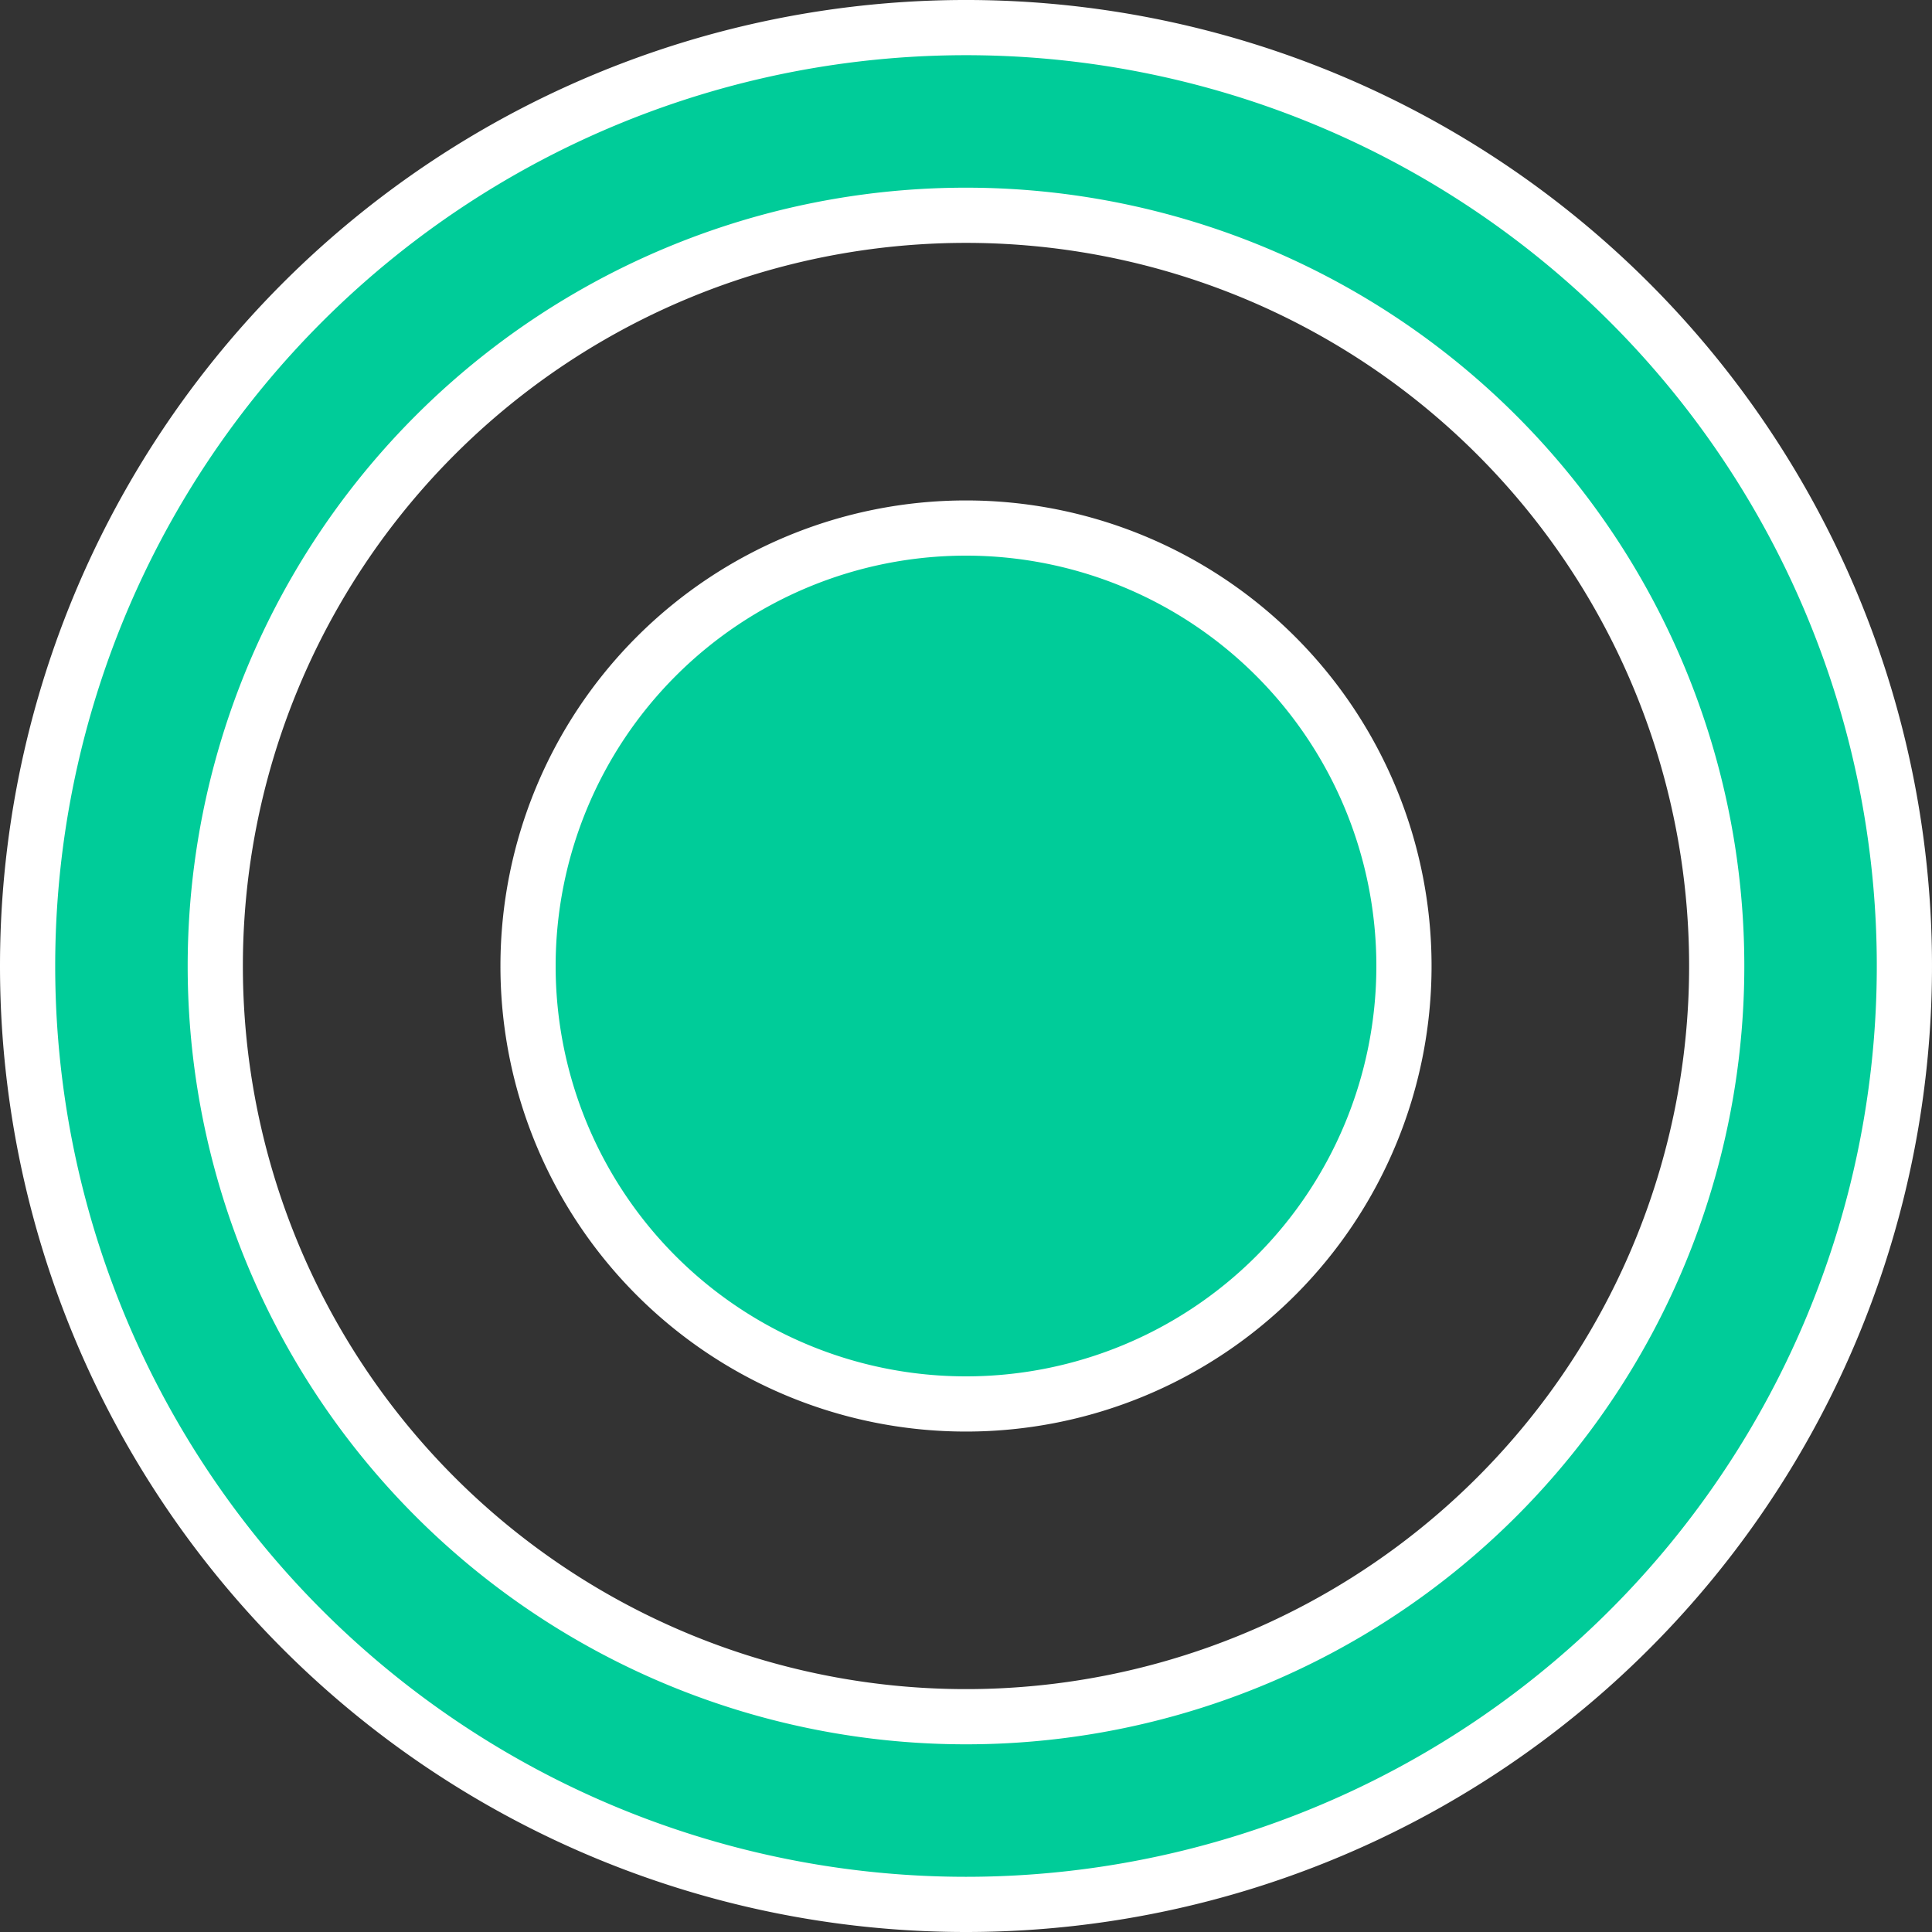 <svg xmlns="http://www.w3.org/2000/svg" width="17.5" height="17.5" viewBox="0 0 17.5 17.5">
  <rect x="0" y="0" width="17.5" height="17.5" fill="#333333" stroke="none"/>
  <path id="open" d="M0,8.5A8.5,8.5,0,1,1,8.5,17,8.5,8.5,0,0,1,0,8.5Zm1.7,0A6.8,6.8,0,1,0,8.5,1.7,6.8,6.8,0,0,0,1.7,8.5h0Zm2.833,0A3.967,3.967,0,1,1,8.5,12.467,3.966,3.966,0,0,1,4.533,8.5Z" transform="translate(0.25 0.25)" fill="#0c9" stroke="#fff" stroke-width="0.5"/>
</svg>
